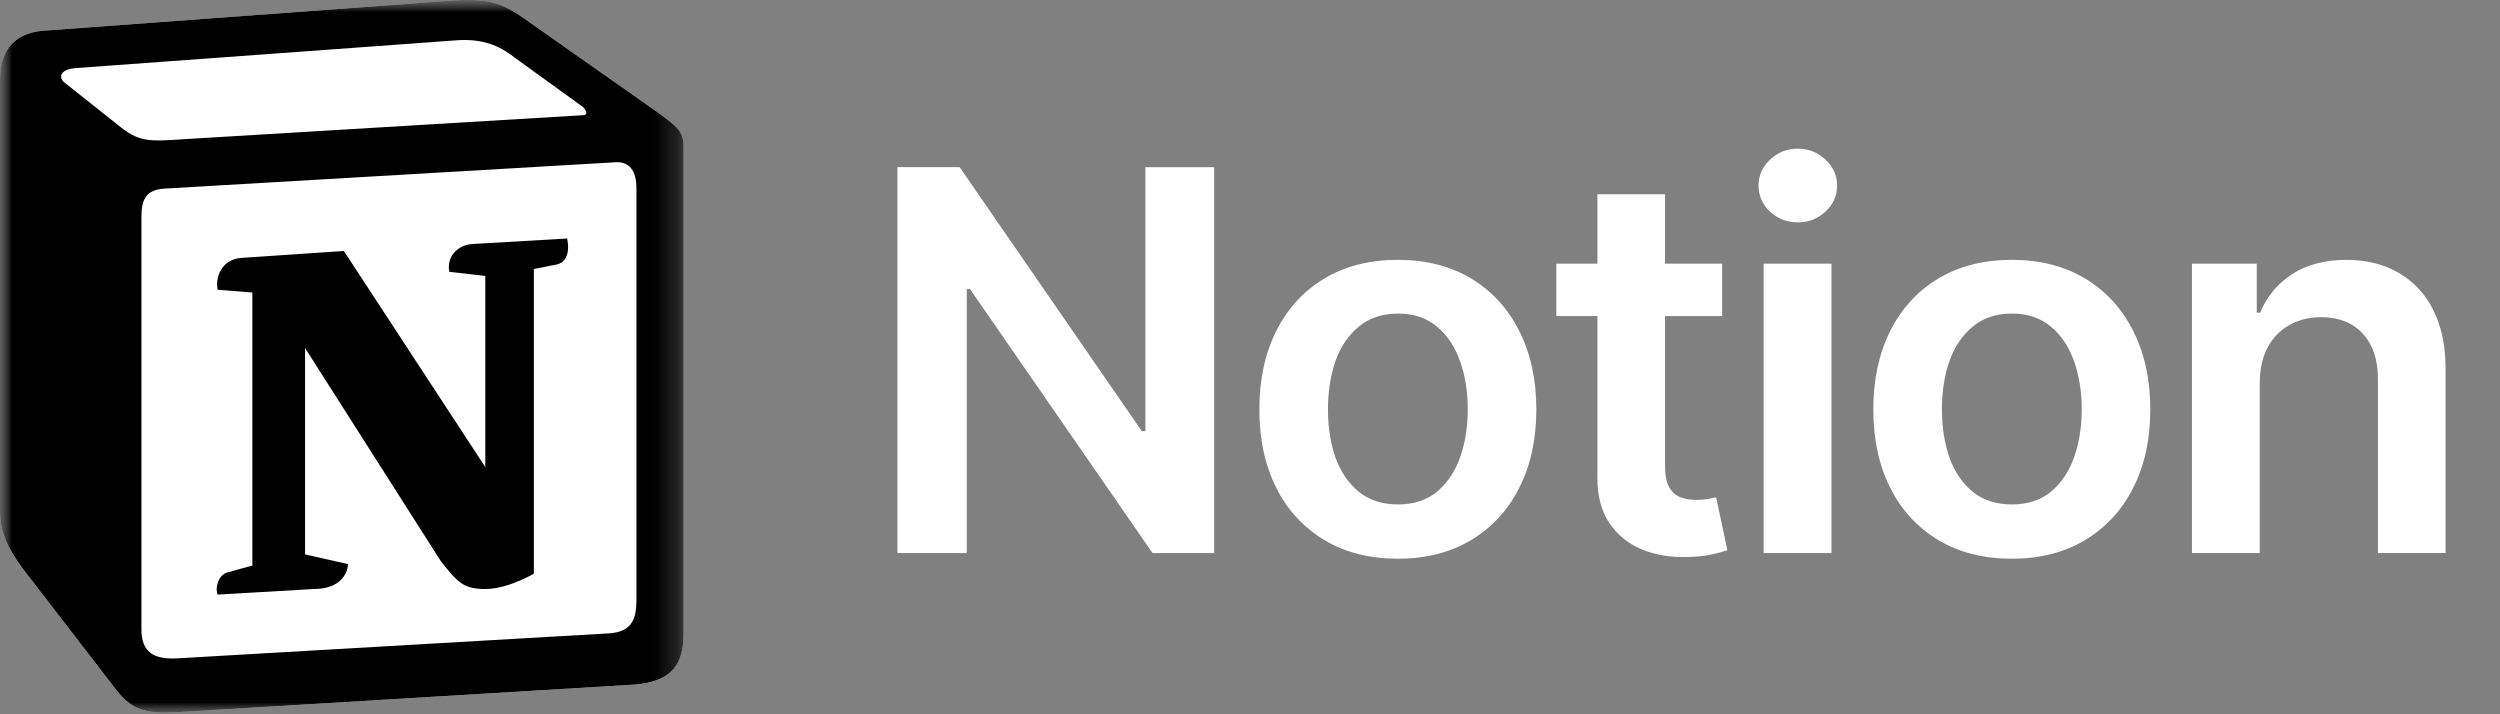 <svg width="105" height="30" viewBox="0 0 105 30" fill="none" xmlns="http://www.w3.org/2000/svg">
<rect x="0" y="0" width="105" height="30" fill="#808080" stroke="none"/>
<mask id="mask0_22_42" style="mask-type:luminance" maskUnits="userSpaceOnUse" x="0" y="0" width="105" height="30">
<path d="M0 0H104.229V30H0V0Z" fill="white"/>
</mask>
<g mask="url(#mask0_22_42)">
<mask id="mask1_22_42" style="mask-type:luminance" maskUnits="userSpaceOnUse" x="0" y="0" width="29" height="30">
<path d="M28.714 0H0V29.995H28.714V0Z" fill="white"/>
</mask>
<g mask="url(#mask1_22_42)">
<path d="M1.805 1.29L18.403 0.069C20.441 -0.106 20.966 0.012 22.247 0.942L27.545 4.666C28.419 5.306 28.711 5.481 28.711 6.179V26.603C28.711 27.883 28.244 28.64 26.614 28.756L7.34 29.919C6.116 29.977 5.534 29.803 4.893 28.988L0.99 23.925C0.29 22.994 0 22.297 0 21.481V3.326C0 2.28 0.466 1.406 1.805 1.291V1.29Z" fill="white"/>
<path fill-rule="evenodd" clip-rule="evenodd" d="M18.403 0.068L1.805 1.291C0.466 1.406 0 2.28 0 3.326V21.481C0 22.297 0.29 22.994 0.99 23.925L4.892 28.988C5.532 29.803 6.115 29.978 7.339 29.918L26.614 28.755C28.244 28.639 28.711 27.882 28.711 26.602V6.178C28.711 5.516 28.449 5.325 27.677 4.762C27.633 4.73 27.589 4.698 27.545 4.665L22.247 0.941C20.966 0.011 20.44 -0.107 18.403 0.068ZM7.776 5.843C6.202 5.949 5.845 5.973 4.951 5.247L2.678 3.443C2.446 3.21 2.563 2.919 3.145 2.862L19.102 1.698C20.441 1.581 21.14 2.048 21.664 2.454L24.401 4.433C24.517 4.491 24.808 4.84 24.459 4.84L7.979 5.83L7.776 5.843ZM5.94 26.427V9.087C5.94 8.331 6.173 7.982 6.872 7.923L25.798 6.818C26.44 6.76 26.731 7.168 26.731 7.923V25.146C26.731 25.904 26.614 26.544 25.565 26.602L7.455 27.65C6.405 27.708 5.94 27.36 5.94 26.427ZM23.82 10.017C23.936 10.542 23.82 11.066 23.294 11.125L22.422 11.299V24.099C21.664 24.507 20.965 24.739 20.383 24.739C19.451 24.739 19.218 24.449 18.519 23.576L12.812 14.616V23.286L14.618 23.693C14.618 23.693 14.618 24.74 13.16 24.74L9.143 24.973C9.026 24.74 9.143 24.158 9.551 24.042L10.599 23.752V12.287L9.143 12.17C9.027 11.646 9.317 10.89 10.133 10.832L14.443 10.542L20.383 19.619V11.589L18.869 11.415C18.752 10.774 19.218 10.308 19.8 10.251L23.82 10.017Z" fill="black"/>
</g>
<path d="M50.995 7.02V23.23H48.408L40.739 12.14H40.605V23.23H37.692V7.02H40.304L47.956 18.107H48.106V7.021H50.996L50.995 7.02ZM58.71 23.466C57.523 23.466 56.494 23.205 55.623 22.682C54.753 22.161 54.053 21.4 53.605 20.49C53.131 19.551 52.893 18.454 52.893 17.198C52.893 15.942 53.13 14.842 53.605 13.898C54.08 12.954 54.753 12.22 55.623 11.698C56.493 11.176 57.523 10.914 58.71 10.914C59.892 10.914 60.918 11.176 61.788 11.698C62.658 12.22 63.332 12.954 63.806 13.898C64.286 14.842 64.526 15.942 64.526 17.198C64.526 18.454 64.286 19.551 63.806 20.49C63.358 21.4 62.658 22.162 61.788 22.683C60.918 23.205 59.892 23.466 58.71 23.466ZM58.718 21.186C59.372 21.186 59.915 21.01 60.348 20.656C60.781 20.298 61.105 19.818 61.321 19.216C61.538 18.609 61.646 17.934 61.646 17.19C61.646 16.446 61.538 15.771 61.321 15.164C61.105 14.557 60.781 14.074 60.348 13.716C59.915 13.352 59.372 13.17 58.718 13.17C58.058 13.17 57.509 13.352 57.072 13.716C56.634 14.075 56.307 14.557 56.09 15.164C55.88 15.771 55.774 16.446 55.774 17.19C55.774 17.934 55.879 18.61 56.09 19.216C56.307 19.818 56.634 20.298 57.072 20.656C57.51 21.01 58.058 21.186 58.718 21.186ZM72.33 11.074V13.274H65.366V11.074H72.33ZM67.09 8.16H69.932V19.58C69.932 19.965 69.99 20.26 70.106 20.467C70.227 20.672 70.386 20.812 70.581 20.886C70.776 20.96 70.995 20.996 71.238 20.996C71.402 20.997 71.566 20.984 71.728 20.957C71.876 20.931 71.992 20.907 72.077 20.886L72.551 23.11C72.338 23.179 72.122 23.237 71.903 23.284C71.623 23.347 71.28 23.384 70.873 23.394C70.161 23.416 69.518 23.308 68.943 23.07C68.389 22.84 67.916 22.452 67.582 21.954C67.249 21.448 67.086 20.812 67.091 20.047V8.16H67.09ZM74.073 23.229V11.073H76.923V23.229H74.073ZM75.506 9.339C75.052 9.339 74.664 9.189 74.342 8.889C74.189 8.751 74.066 8.583 73.983 8.394C73.9 8.206 73.858 8.002 73.859 7.796C73.859 7.369 74.02 7.005 74.342 6.704C74.654 6.404 75.072 6.239 75.505 6.245C75.959 6.245 76.347 6.398 76.669 6.705C76.996 7.005 77.159 7.369 77.159 7.796C77.159 8.218 76.996 8.582 76.669 8.888C76.347 9.189 75.959 9.34 75.506 9.34V9.339ZM84.496 23.466C83.309 23.466 82.28 23.205 81.409 22.682C80.539 22.161 79.839 21.4 79.391 20.49C78.917 19.551 78.679 18.454 78.679 17.198C78.679 15.942 78.917 14.842 79.391 13.898C79.866 12.954 80.539 12.22 81.409 11.698C82.28 11.176 83.309 10.914 84.496 10.914C85.678 10.914 86.704 11.176 87.574 11.698C88.445 12.22 89.118 12.954 89.593 13.898C90.073 14.842 90.313 15.942 90.313 17.198C90.313 18.454 90.073 19.551 89.593 20.49C89.145 21.4 88.444 22.162 87.574 22.683C86.704 23.205 85.678 23.466 84.496 23.466ZM84.504 21.186C85.158 21.186 85.701 21.01 86.134 20.656C86.567 20.298 86.891 19.818 87.108 19.216C87.324 18.609 87.432 17.934 87.432 17.19C87.432 16.446 87.324 15.771 87.108 15.164C86.891 14.557 86.567 14.074 86.134 13.716C85.701 13.352 85.158 13.17 84.504 13.17C83.844 13.17 83.296 13.352 82.858 13.716C82.42 14.075 82.093 14.557 81.876 15.164C81.666 15.771 81.56 16.446 81.56 17.19C81.56 17.934 81.665 18.61 81.876 19.216C82.093 19.818 82.42 20.298 82.858 20.656C83.296 21.01 83.844 21.186 84.504 21.186ZM94.91 16.098V23.228H92.062V11.074H94.784V13.131H94.927C95.196 12.468 95.663 11.905 96.264 11.517C96.881 11.116 97.644 10.915 98.552 10.915C99.385 10.915 100.113 11.095 100.736 11.454C101.366 11.816 101.874 12.359 102.192 13.013C102.54 13.693 102.714 14.519 102.714 15.49V23.23H99.874V15.925C99.874 15.112 99.662 14.477 99.24 14.018C98.817 13.554 98.234 13.321 97.49 13.321C96.99 13.321 96.544 13.432 96.153 13.654C95.763 13.87 95.457 14.186 95.235 14.604C95.019 15.014 94.91 15.514 94.91 16.099V16.098Z" fill="white"/>
</g>
</svg>
